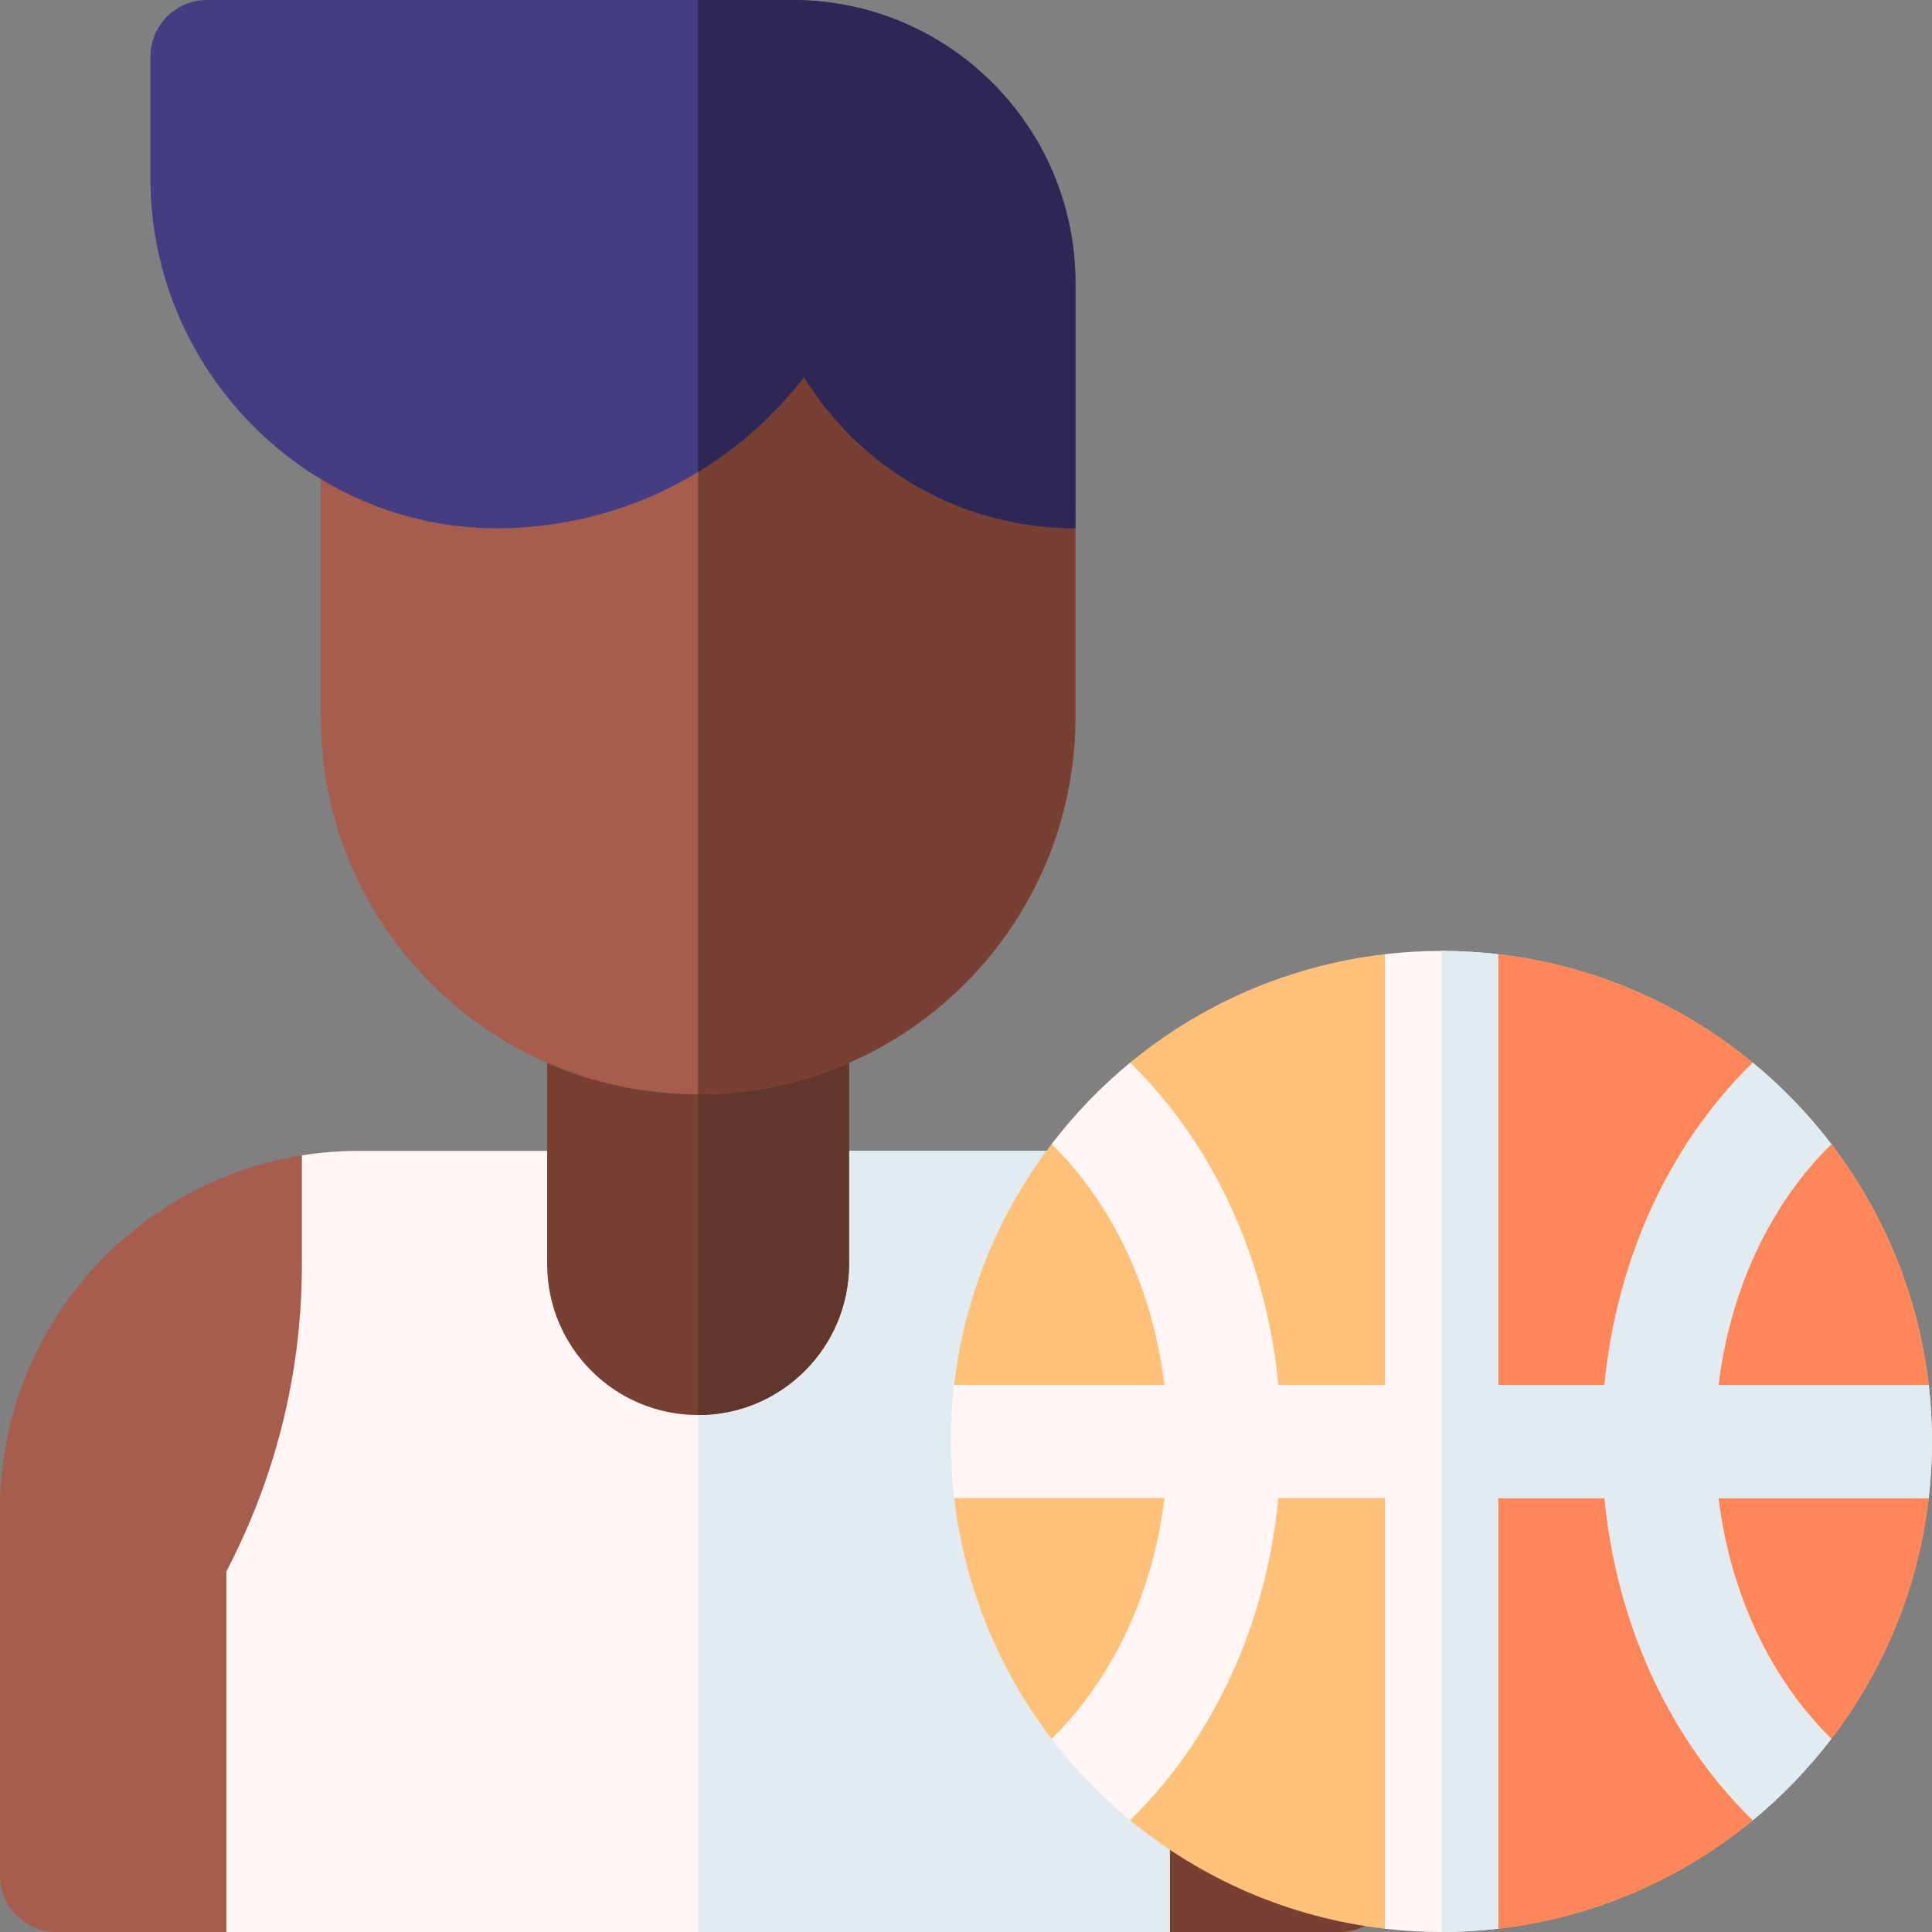 <svg id="Capa_1" enable-background="new 0 0 512 512" height="512" viewBox="0 0 512 512" width="512" xmlns="http://www.w3.org/2000/svg"><rect x="0" y="0" width="512" height="512" fill="#808080" stroke="none"/><g><g><g><path d="m310 512h45c8.284 0 15-6.716 15-15v-97c0-47.28-34.719-86.598-80-93.812l-105 20.812-105-20.812c-45.281 7.214-80 46.532-80 93.812v97c0 8.284 6.716 15 15 15h45l125-20z" fill="#a65d4e"/></g><path d="m310 512h45c8.284 0 15-6.716 15-15v-97c0-47.28-34.719-86.598-80-93.812l-105 20.812v165z" fill="#784033"/><path d="m308.416 413.292c-12.111-24.222-18.416-50.935-18.416-78.016 0-15.337 0-29.088 0-29.088-4.888-.779-9.897-1.188-15-1.188h-180c-5.103 0-10.112.41-15 1.188v29.091c0 27.081-6.305 53.791-18.416 78.013l-1.584 3.167v95.541h250s0-73.122 0-92.006c0-2.329-.542-4.619-1.584-6.702z" fill="#fff5f5"/><path d="m290 335.279v-29.091c-4.888-.779-9.897-1.188-15-1.188h-90v207h125v-95.541l-1.584-3.167c-12.111-24.223-18.416-50.932-18.416-78.013z" fill="#e1ebf0"/><path d="m185 375c-22.091 0-40-17.909-40-40v-90h80v90c0 22.091-17.909 40-40 40z" fill="#784033"/><path d="m185 375c22.091 0 40-17.909 40-40v-90h-40z" fill="#61362b"/><g><path d="m245 95h-160v95c0 55.228 44.771 100 100 100 55.228 0 100-44.771 100-100v-55c0-22.091-17.909-40-40-40z" fill="#a65d4e"/><path d="m245 95h-60v195c55.228 0 100-44.771 100-100v-55c0-22.091-17.909-40-40-40z" fill="#784033"/></g><path d="m285 140c-29.807.045-56.803-15.481-71.94-40.053-18.981 24.68-48.607 39.921-81.013 40.052-50.697.205-92.176-41.987-92.176-92.684v-32.315c0-8.284 6.716-15 15-15h155.129c41.421 0 75 33.579 75 75z" fill="#453d81"/><path d="m185 125.081c10.772-6.545 20.305-15.051 28.06-25.134 15.137 24.572 42.133 40.098 71.94 40.053v-65c0-41.421-33.579-75-75-75h-25z" fill="#2e2654"/></g><g><g><path d="m278.681 303.198c-13.86 18.129-23.062 39.995-25.81 63.802l10.129 15-10.13 15c2.748 23.806 11.95 45.672 25.81 63.802l21.32 1.198-.51 20.386c18.82 15.497 42.059 25.806 67.51 28.744l15-10.13 15 10.13c25.451-2.938 48.69-13.247 67.51-28.744l.49-22.386 20.319.802c13.86-18.129 23.062-39.995 25.81-63.802l-10.129-15 10.13-15c-2.748-23.806-11.95-45.672-25.81-63.802l-20.32-.198-.49-21.386c-18.82-15.497-42.059-25.806-67.51-28.744l-15 10.13-15-10.13c-25.451 2.938-48.69 13.247-67.51 28.744l.51 21.386z" fill="#ffc178"/></g><path d="m397 511.13c25.451-2.938 48.69-13.247 67.51-28.744l.49-22.386 20.319.802c13.86-18.129 23.062-39.995 25.81-63.802l-10.129-15 10.13-15c-2.748-23.806-11.95-45.672-25.81-63.802l-20.32-.198-.49-21.386c-18.82-15.497-42.059-25.806-67.51-28.744l-15 10.13v238z" fill="#ff8659"/><path d="m485.319 460.802c-15.754-15.398-26.8-37.993-29.919-63.802h55.729c.568-4.923.87-9.927.87-15s-.302-10.077-.87-15h-55.729c3.119-25.808 14.165-48.403 29.919-63.802-6.091-7.966-13.074-15.215-20.809-21.584-3.035 2.967-5.958 6.136-8.75 9.515-17.182 20.8-27.778 47.318-30.534 75.871h-28.226v-114.13c-4.923-.568-9.927-.87-15-.87s-10.077.302-15 .87v114.13h-28.226c-2.756-28.552-13.352-55.071-30.534-75.871-2.792-3.379-5.715-6.548-8.75-9.515-7.735 6.369-14.719 13.618-20.809 21.584 15.754 15.398 26.8 37.993 29.919 63.802h-55.73c-.568 4.923-.87 9.927-.87 15s.302 10.077.87 15h55.73c-3.119 25.808-14.165 48.403-29.919 63.802 6.091 7.966 13.074 15.215 20.809 21.584 3.035-2.967 5.958-6.136 8.75-9.515 17.182-20.8 27.778-47.318 30.534-75.871h28.226v114.13c4.923.568 9.927.87 15 .87s10.077-.302 15-.87v-114.13h28.226c2.756 28.552 13.352 55.071 30.534 75.871 2.792 3.379 5.715 6.548 8.75 9.515 7.735-6.37 14.719-13.618 20.809-21.584z" fill="#fff5f5"/><path d="m397 511.13v-114.13h28.226c2.756 28.552 13.352 55.071 30.534 75.871 2.792 3.379 5.715 6.548 8.75 9.515 7.735-6.369 14.719-13.618 20.809-21.584-15.754-15.398-26.8-37.993-29.919-63.802h55.729c.568-4.923.87-9.927.87-15s-.302-10.077-.87-15h-55.729c3.119-25.808 14.165-48.403 29.919-63.802-6.091-7.966-13.074-15.215-20.809-21.584-3.035 2.967-5.958 6.136-8.75 9.515-17.182 20.8-27.778 47.318-30.534 75.871h-28.226v-114.13c-4.923-.568-9.927-.87-15-.87v260c5.073 0 10.077-.302 15-.87z" fill="#e1ebf0"/></g></g></svg>